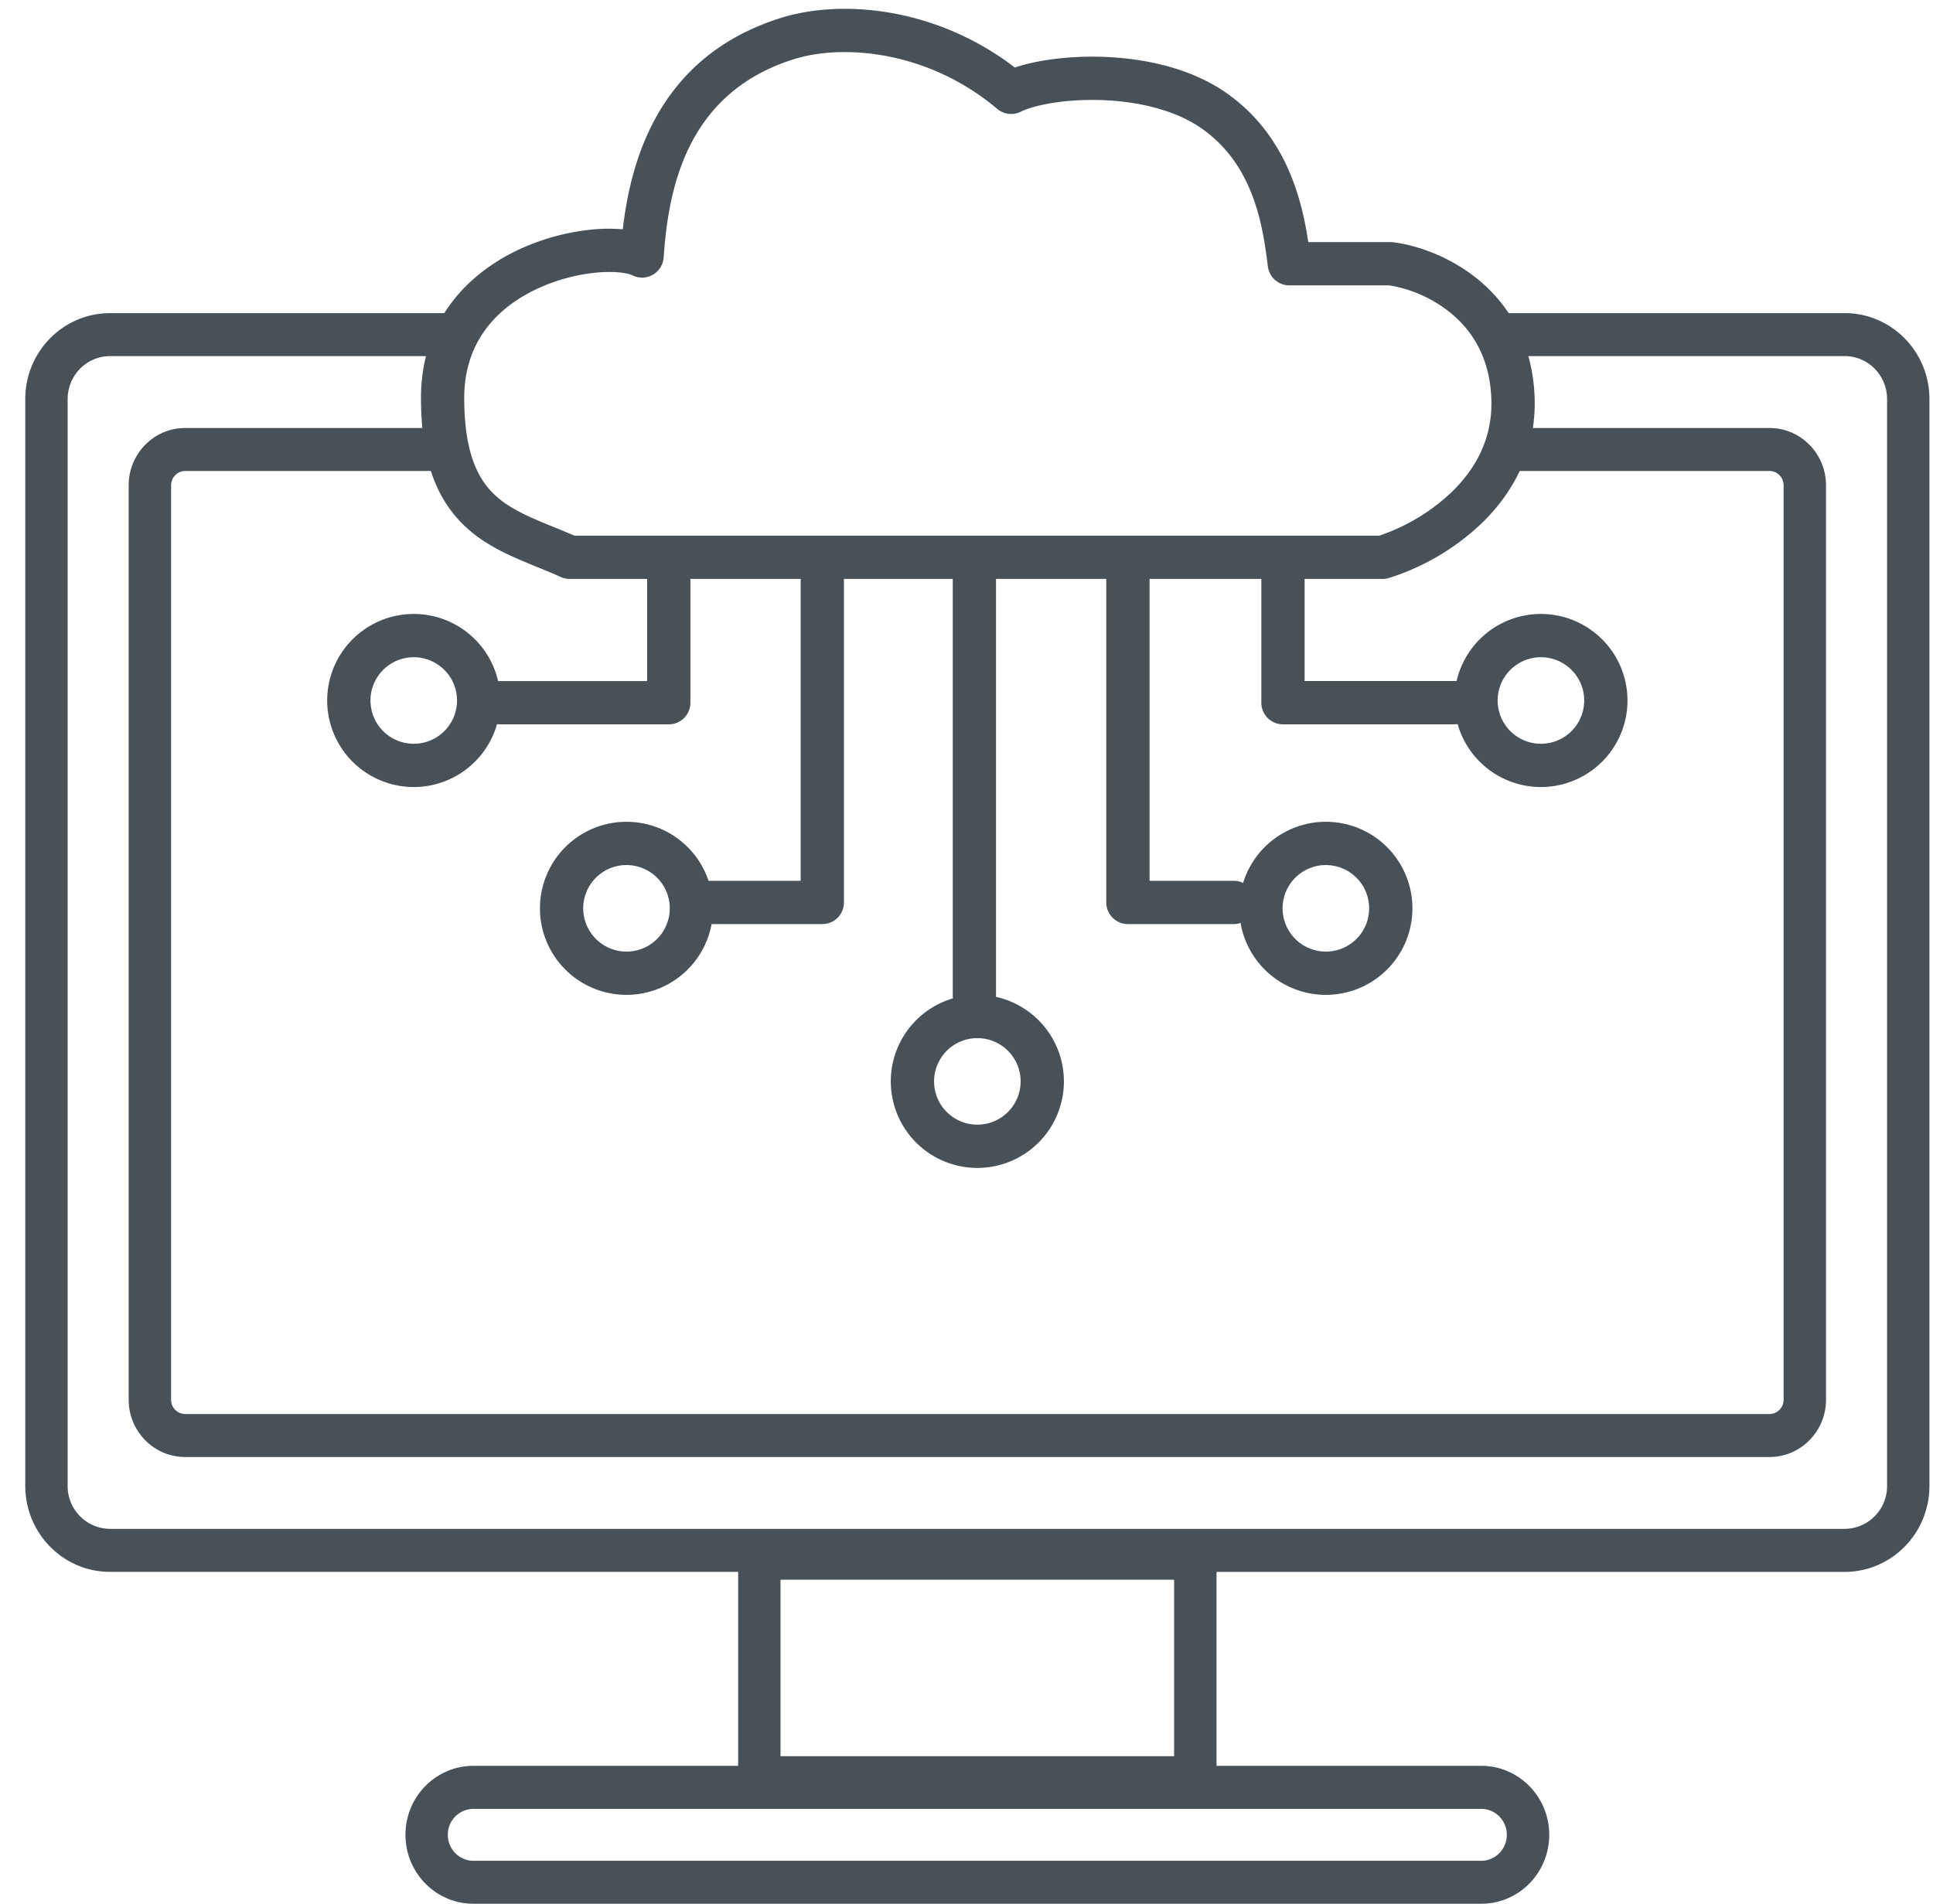 <svg xmlns="http://www.w3.org/2000/svg" fill="none" viewBox="0 0 67 66"><g fill="#485158" clip-path="url(#a)"><path d="M51.348 16.328h9.984c.27 0 .49.223.49.497v31.7c0 .275-.22.497-.49.497H6.42a.493.493 0 0 1-.49-.497v-31.7c0-.274.22-.497.49-.497h9.005c-.179-.411-.312-.9-.388-1.49H6.42c-1.082 0-1.96.89-1.96 1.987v31.7c0 1.098.878 1.987 1.96 1.987h54.912c1.082 0 1.96-.89 1.96-1.987v-31.7c0-1.097-.878-1.987-1.96-1.987h-9.374a4.753 4.753 0 0 1-.61 1.49Z"/><path fill-rule="evenodd" d="M15.117 12.346a4.422 4.422 0 0 1 .689-1.49H3.816c-1.624 0-2.94 1.334-2.94 2.98v37.678c0 1.646 1.316 2.98 2.94 2.98h21.77v6.724h-9.174c-1.303 0-2.358 1.07-2.358 2.391 0 1.32 1.055 2.391 2.357 2.391h34.93c1.302 0 2.357-1.07 2.357-2.39 0-1.321-1.055-2.392-2.358-2.392h-9.174v-6.723h21.77c1.624 0 2.94-1.335 2.94-2.98V13.835c0-1.646-1.316-2.98-2.94-2.98H51.125c.316.414.577.907.744 1.49h12.069c.812 0 1.47.667 1.47 1.49v37.678a1.48 1.48 0 0 1-1.47 1.49H3.815a1.48 1.48 0 0 1-1.47-1.49V13.836c0-.823.658-1.49 1.47-1.49h11.302ZM51.34 62.71H16.41a.894.894 0 0 0-.888.9c0 .498.398.9.889.9H51.34c.491 0 .888-.402.888-.9 0-.497-.397-.9-.888-.9Zm-24.286-1.826v-6.117h13.642v6.117H27.055Z" clip-rule="evenodd"/><path fill-rule="evenodd" d="M23.18 18.644a.75.75 0 0 1 .75.75v4.968a.75.75 0 0 1-.75.75h-5.839a.75.75 0 1 1 0-1.5h5.089v-4.218a.75.75 0 0 1 .75-.75Zm5.322 0a.75.75 0 0 1 .75.75v11.892a.75.75 0 0 1-.75.75h-3.875a.75.75 0 0 1 0-1.5h3.125V19.394a.75.75 0 0 1 .75-.75Zm10.593 0a.75.75 0 0 1 .75.75v11.142h2.918a.75.75 0 1 1 0 1.5h-3.668a.75.75 0 0 1-.75-.75V19.394a.75.75 0 0 1 .75-.75Zm-5.322.147a.75.75 0 0 1 .75.75V34.49a.75.75 0 0 1-1.5 0V19.541a.75.75 0 0 1 .75-.75Zm10.696 0a.75.75 0 0 1 .75.75v4.07h5.192a.75.75 0 0 1 0 1.5h-5.942a.75.75 0 0 1-.75-.75v-4.82a.75.75 0 0 1 .75-.75Z" clip-rule="evenodd"/><path fill-rule="evenodd" d="M14.341 25.785a1.5 1.5 0 1 0 0-3 1.5 1.5 0 0 0 0 3Zm0 1.5a3 3 0 1 0 0-6 3 3 0 0 0 0 6ZM21.715 32.99a1.5 1.5 0 1 0 0-3 1.5 1.5 0 0 0 0 3Zm0 1.5a3 3 0 1 0 0-6 3 3 0 0 0 0 6ZM33.876 38.99a1.5 1.5 0 1 0 0-3 1.5 1.5 0 0 0 0 3Zm0 1.5a3 3 0 1 0 0-6 3 3 0 0 0 0 6ZM45.956 32.99a1.5 1.5 0 1 0 0-3 1.5 1.5 0 0 0 0 3Zm0 1.5a3 3 0 1 0 0-6 3 3 0 0 0 0 6ZM53.41 25.785a1.5 1.5 0 1 0 0-3 1.5 1.5 0 0 0 0 3Zm0 1.5a3 3 0 1 0 0-6 3 3 0 0 0 0 6ZM34.565 3.775c-2.392-2.018-5.34-2.263-7.062-1.719-3.771 1.191-4.34 4.592-4.5 6.87a.75.75 0 0 1-1.084.619c-.148-.074-.578-.156-1.245-.094a6.348 6.348 0 0 0-2.064.565c-1.378.648-2.519 1.824-2.519 3.778 0 2 .522 2.9 1.143 3.44.336.291.742.514 1.228.73.227.102.462.198.713.3l.05.02c.219.09.448.184.679.286H47.81a6.815 6.815 0 0 0 2.484-1.489c.838-.802 1.45-1.872 1.398-3.259-.054-1.422-.66-2.348-1.386-2.952a4.547 4.547 0 0 0-2.152-.977H44.69a.75.75 0 0 1-.744-.655c-.175-1.39-.474-3.524-2.318-4.8-.91-.63-2.189-.924-3.44-.968-1.264-.044-2.338.17-2.806.403a.75.75 0 0 1-.817-.098Zm.611-1.433C32.45.246 29.163-.041 27.051.626c-4.217 1.332-5.185 4.915-5.465 7.323a5.797 5.797 0 0 0-1.051.008 7.846 7.846 0 0 0-2.563.701c-1.74.818-3.38 2.44-3.38 5.136 0 2.288.613 3.664 1.66 4.573.498.433 1.059.727 1.599.967.25.112.507.217.752.317l.056.023c.267.108.523.214.774.328a.75.75 0 0 0 .31.068h28.18a.75.75 0 0 0 .215-.031 8.269 8.269 0 0 0 3.194-1.874c1.063-1.018 1.93-2.48 1.859-4.4-.071-1.884-.903-3.197-1.925-4.048-.999-.832-2.167-1.216-2.968-1.318a.752.752 0 0 0-.094-.006h-2.858c-.218-1.459-.76-3.732-2.864-5.188-1.238-.858-2.839-1.185-4.241-1.234-1.145-.04-2.268.102-3.065.37Z" clip-rule="evenodd"/></g><defs><clipPath id="a"><path fill="#fff" d="M0 0h66v66H0z" transform="translate(.876)"/></clipPath></defs></svg>